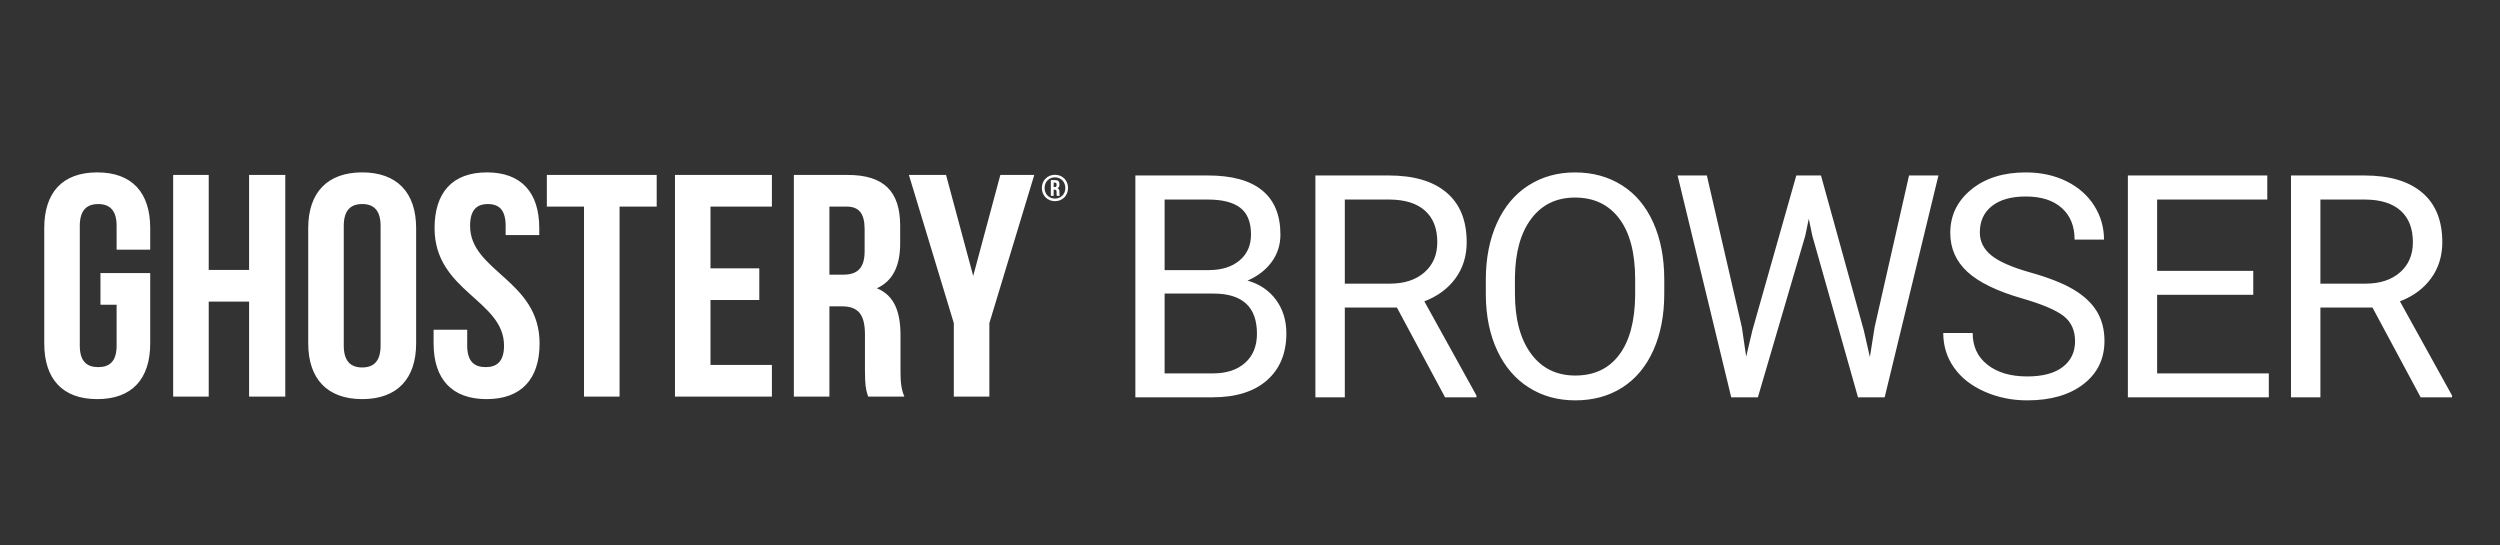 <?xml version="1.0" encoding="utf-8"?>
<svg width="220px" height="48" viewBox="0 0 220 48" xmlns="http://www.w3.org/2000/svg">
  <rect x="0" y="0" width="220" height="48" fill="#333333" stroke="none"/>
  <path d="M 99.912 34.964 L 99.912 15.442 L 106.294 15.442 C 108.413 15.442 110.006 15.88 111.074 16.756 C 112.142 17.632 112.677 18.927 112.677 20.644 C 112.677 21.555 112.418 22.362 111.898 23.064 C 111.381 23.765 110.674 24.309 109.781 24.693 C 110.836 24.988 111.669 25.549 112.281 26.376 C 112.894 27.203 113.2 28.188 113.2 29.333 C 113.2 31.085 112.633 32.461 111.497 33.462 C 110.362 34.463 108.758 34.964 106.683 34.964 Z M 106.375 23.769 C 107.501 23.769 108.401 23.487 109.077 22.923 C 109.752 22.36 110.089 21.595 110.089 20.63 C 110.089 19.558 109.776 18.778 109.151 18.291 C 108.525 17.804 107.572 17.56 106.294 17.56 L 102.486 17.56 L 102.486 23.769 Z M 106.738 32.859 C 107.935 32.859 108.88 32.548 109.573 31.927 C 110.266 31.306 110.612 30.45 110.612 29.36 C 110.612 27.008 109.333 25.833 106.778 25.833 L 102.486 25.833 L 102.486 32.859 Z M 115.755 34.964 L 115.755 15.442 L 122.218 15.442 C 124.417 15.442 126.109 15.941 127.293 16.943 C 128.477 17.944 129.069 19.401 129.069 21.314 C 129.069 22.53 128.741 23.589 128.084 24.491 C 127.426 25.395 126.513 26.07 125.342 26.517 L 129.927 34.804 L 129.927 34.964 L 127.166 34.964 L 122.929 27.066 L 118.343 27.066 L 118.343 34.964 Z M 122.298 24.961 C 123.577 24.961 124.593 24.631 125.348 23.969 C 126.104 23.308 126.482 22.423 126.482 21.314 C 126.482 20.107 126.122 19.182 125.402 18.539 C 124.683 17.895 123.643 17.569 122.285 17.56 L 118.343 17.56 L 118.343 24.961 Z M 134.534 34.1 C 133.345 33.345 132.423 32.267 131.765 30.868 C 131.108 29.469 130.77 27.849 130.753 26.007 L 130.753 24.6 C 130.753 22.723 131.08 21.064 131.732 19.625 C 132.385 18.185 133.308 17.083 134.501 16.319 C 135.694 15.556 137.059 15.173 138.598 15.173 C 140.161 15.173 141.54 15.551 142.734 16.307 C 143.927 17.061 144.846 18.157 145.489 19.591 C 146.132 21.026 146.455 22.695 146.455 24.6 L 146.455 25.833 C 146.455 27.746 146.132 29.415 145.489 30.841 C 144.846 32.267 143.933 33.355 142.754 34.106 C 141.574 34.856 140.197 35.232 138.624 35.232 C 137.086 35.232 135.723 34.854 134.534 34.1 Z M 142.485 31.229 C 143.397 30.019 143.867 28.282 143.894 26.02 L 143.894 24.573 C 143.894 22.258 143.429 20.48 142.499 19.243 C 141.57 18.005 140.269 17.385 138.598 17.385 C 136.97 17.385 135.69 18.005 134.755 19.243 C 133.821 20.48 133.341 22.2 133.314 24.398 L 133.314 25.833 C 133.314 28.077 133.785 29.839 134.729 31.123 C 135.671 32.405 136.97 33.047 138.624 33.047 C 140.287 33.047 141.574 32.441 142.485 31.229 Z M 152.348 34.964 L 147.628 15.442 L 150.203 15.442 L 153.287 28.81 L 153.662 31.384 L 154.212 29.064 L 158.074 15.442 L 160.246 15.442 L 164.013 29.064 L 164.55 31.424 L 164.966 28.796 L 167.996 15.442 L 170.583 15.442 L 165.85 34.964 L 163.504 34.964 L 159.482 20.738 L 159.174 19.249 L 158.865 20.738 L 154.694 34.964 Z M 174.64 34.461 C 173.478 33.947 172.582 33.243 171.953 32.349 C 171.322 31.456 171.007 30.441 171.007 29.306 L 173.594 29.306 C 173.594 30.486 174.031 31.418 174.902 32.101 C 175.774 32.785 176.938 33.127 178.395 33.127 C 179.754 33.127 180.795 32.85 181.519 32.295 C 182.243 31.741 182.605 30.985 182.605 30.03 C 182.605 29.073 182.27 28.334 181.599 27.811 C 180.93 27.288 179.714 26.771 177.952 26.262 C 175.744 25.627 174.137 24.847 173.133 23.923 C 172.127 22.996 171.624 21.854 171.624 20.497 C 171.624 18.959 172.239 17.688 173.468 16.682 C 174.696 15.676 176.295 15.173 178.261 15.173 C 179.603 15.173 180.797 15.432 181.848 15.951 C 182.899 16.469 183.711 17.185 184.288 18.096 C 184.865 19.008 185.153 20.004 185.153 21.086 L 182.565 21.086 C 182.565 19.906 182.19 18.979 181.439 18.305 C 180.688 17.629 179.629 17.291 178.261 17.291 C 176.992 17.291 176.002 17.571 175.291 18.13 C 174.58 18.688 174.225 19.464 174.225 20.456 C 174.225 21.252 174.562 21.924 175.237 22.473 C 175.912 23.024 177.061 23.527 178.683 23.982 C 180.306 24.438 181.575 24.941 182.492 25.491 C 183.408 26.04 184.086 26.682 184.53 27.415 C 184.972 28.148 185.193 29.011 185.193 30.003 C 185.193 31.585 184.576 32.852 183.344 33.804 C 182.11 34.756 180.46 35.232 178.395 35.232 C 177.054 35.232 175.802 34.976 174.64 34.461 Z M 187.253 34.964 L 187.253 15.442 L 199.521 15.442 L 199.521 17.56 L 189.827 17.56 L 189.827 23.835 L 198.287 23.835 L 198.287 25.941 L 189.827 25.941 L 189.827 32.859 L 199.656 32.859 L 199.656 34.964 Z M 201.607 34.964 L 201.607 15.442 L 208.07 15.442 C 210.269 15.442 211.96 15.941 213.145 16.943 C 214.329 17.944 214.922 19.401 214.922 21.314 C 214.922 22.53 214.593 23.589 213.936 24.491 C 213.279 25.395 212.365 26.07 211.193 26.517 L 215.779 34.804 L 215.779 34.964 L 213.018 34.964 L 208.78 27.066 L 204.195 27.066 L 204.195 34.964 Z M 208.15 24.961 C 209.428 24.961 210.445 24.631 211.201 23.969 C 211.956 23.308 212.334 22.423 212.334 21.314 C 212.334 20.107 211.974 19.182 211.255 18.539 C 210.535 17.895 209.496 17.569 208.137 17.56 L 204.195 17.56 L 204.195 24.961 Z M 8.841 24.032 L 13.219 24.032 L 13.219 30.217 C 13.219 33.337 11.627 35.122 8.556 35.122 C 5.486 35.122 3.894 33.337 3.894 30.217 L 3.894 20.074 C 3.894 16.953 5.486 15.17 8.556 15.17 C 11.627 15.17 13.219 16.953 13.219 20.074 L 13.219 21.969 L 10.262 21.969 L 10.262 19.88 C 10.262 18.486 9.637 17.957 8.643 17.957 C 7.647 17.957 7.021 18.486 7.021 19.88 L 7.021 30.412 C 7.021 31.806 7.647 32.307 8.643 32.307 C 9.637 32.307 10.262 31.806 10.262 30.412 L 10.262 26.819 L 8.841 26.819 Z M 18.367 34.899 L 15.238 34.899 L 15.238 15.394 L 18.367 15.394 L 18.367 23.752 L 21.92 23.752 L 21.92 15.394 L 25.105 15.394 L 25.105 34.899 L 21.92 34.899 L 21.92 26.539 L 18.367 26.539 Z M 31.872 15.17 C 34.944 15.17 36.62 16.953 36.62 20.074 L 36.62 30.217 C 36.62 33.337 34.944 35.122 31.872 35.122 C 28.801 35.122 27.124 33.337 27.124 30.217 L 27.124 20.074 C 27.124 16.953 28.801 15.17 31.872 15.17 Z M 31.872 17.956 C 30.877 17.956 30.251 18.485 30.251 19.88 L 30.251 30.412 C 30.251 31.806 30.877 32.336 31.872 32.336 C 32.868 32.336 33.492 31.806 33.492 30.412 L 33.492 19.88 C 33.492 18.485 32.868 17.956 31.872 17.956 Z M 42.848 15.17 C 45.891 15.17 47.455 16.954 47.455 20.075 L 47.455 20.688 L 44.497 20.688 L 44.497 19.88 C 44.497 18.486 43.928 17.957 42.933 17.957 C 41.939 17.957 41.368 18.486 41.368 19.88 C 41.368 23.892 47.483 24.644 47.483 30.217 C 47.483 33.339 45.891 35.122 42.82 35.122 C 39.749 35.122 38.157 33.339 38.157 30.217 L 38.157 29.019 L 41.114 29.019 L 41.114 30.412 C 41.114 31.806 41.739 32.307 42.735 32.307 C 43.729 32.307 44.355 31.806 44.355 30.412 C 44.355 26.399 38.242 25.647 38.242 20.075 C 38.242 16.954 39.806 15.17 42.848 15.17 Z M 48.123 15.393 L 57.789 15.393 L 57.789 18.18 L 54.521 18.18 L 54.521 34.899 L 51.393 34.899 L 51.393 18.18 L 48.123 18.18 Z M 62.523 23.613 L 66.818 23.613 L 66.818 26.4 L 62.523 26.4 L 62.523 32.113 L 67.927 32.113 L 67.927 34.9 L 59.398 34.9 L 59.398 15.394 L 67.927 15.394 L 67.927 18.18 L 62.523 18.18 Z M 74.581 15.394 C 77.822 15.394 79.215 16.871 79.215 19.88 L 79.215 21.413 C 79.215 23.418 78.561 24.728 77.168 25.368 C 78.731 26.009 79.244 27.487 79.244 29.52 L 79.244 32.53 C 79.244 33.478 79.272 34.174 79.584 34.899 L 76.4 34.899 C 76.381 34.842 76.363 34.787 76.345 34.734 L 76.327 34.68 C 76.201 34.284 76.119 33.869 76.116 32.591 L 76.116 29.438 C 76.116 27.626 75.49 26.957 74.068 26.957 L 72.988 26.957 L 72.988 34.899 L 69.86 34.899 L 69.86 15.394 Z M 74.495 18.18 L 72.988 18.18 L 72.988 24.17 L 74.211 24.17 C 75.377 24.17 76.087 23.669 76.087 22.109 L 76.087 20.186 C 76.087 18.793 75.604 18.18 74.495 18.18 Z M 83.936 28.435 L 79.983 15.394 L 83.252 15.394 L 85.642 24.282 L 88.03 15.394 L 91.016 15.394 L 87.064 28.435 L 87.064 34.899 L 83.936 34.899 Z M 92.838 15.381 C 93.491 15.381 93.988 15.866 93.988 16.542 C 93.988 17.216 93.491 17.703 92.838 17.703 C 92.181 17.703 91.683 17.216 91.683 16.542 C 91.683 15.866 92.181 15.381 92.838 15.381 Z M 92.838 15.607 C 92.314 15.607 91.923 16 91.923 16.542 C 91.923 17.084 92.314 17.476 92.838 17.476 C 93.359 17.476 93.75 17.084 93.75 16.542 C 93.75 16 93.359 15.607 92.838 15.607 Z M 92.857 15.848 C 93.115 15.848 93.232 15.969 93.232 16.212 L 93.232 16.24 C 93.232 16.406 93.177 16.51 93.058 16.561 C 93.187 16.613 93.232 16.73 93.232 16.895 L 93.232 17.045 C 93.232 17.119 93.234 17.177 93.26 17.235 L 93.002 17.235 C 92.984 17.194 92.978 17.171 92.978 17.042 L 92.978 16.892 C 92.978 16.743 92.926 16.691 92.81 16.691 L 92.724 16.691 L 92.724 17.235 L 92.473 17.235 L 92.473 15.848 Z M 92.843 16.075 L 92.724 16.075 L 92.724 16.464 L 92.826 16.464 C 92.919 16.464 92.978 16.425 92.978 16.298 L 92.978 16.24 C 92.978 16.127 92.938 16.075 92.843 16.075 Z" style="fill: rgb(255, 255, 255);"/>
</svg>